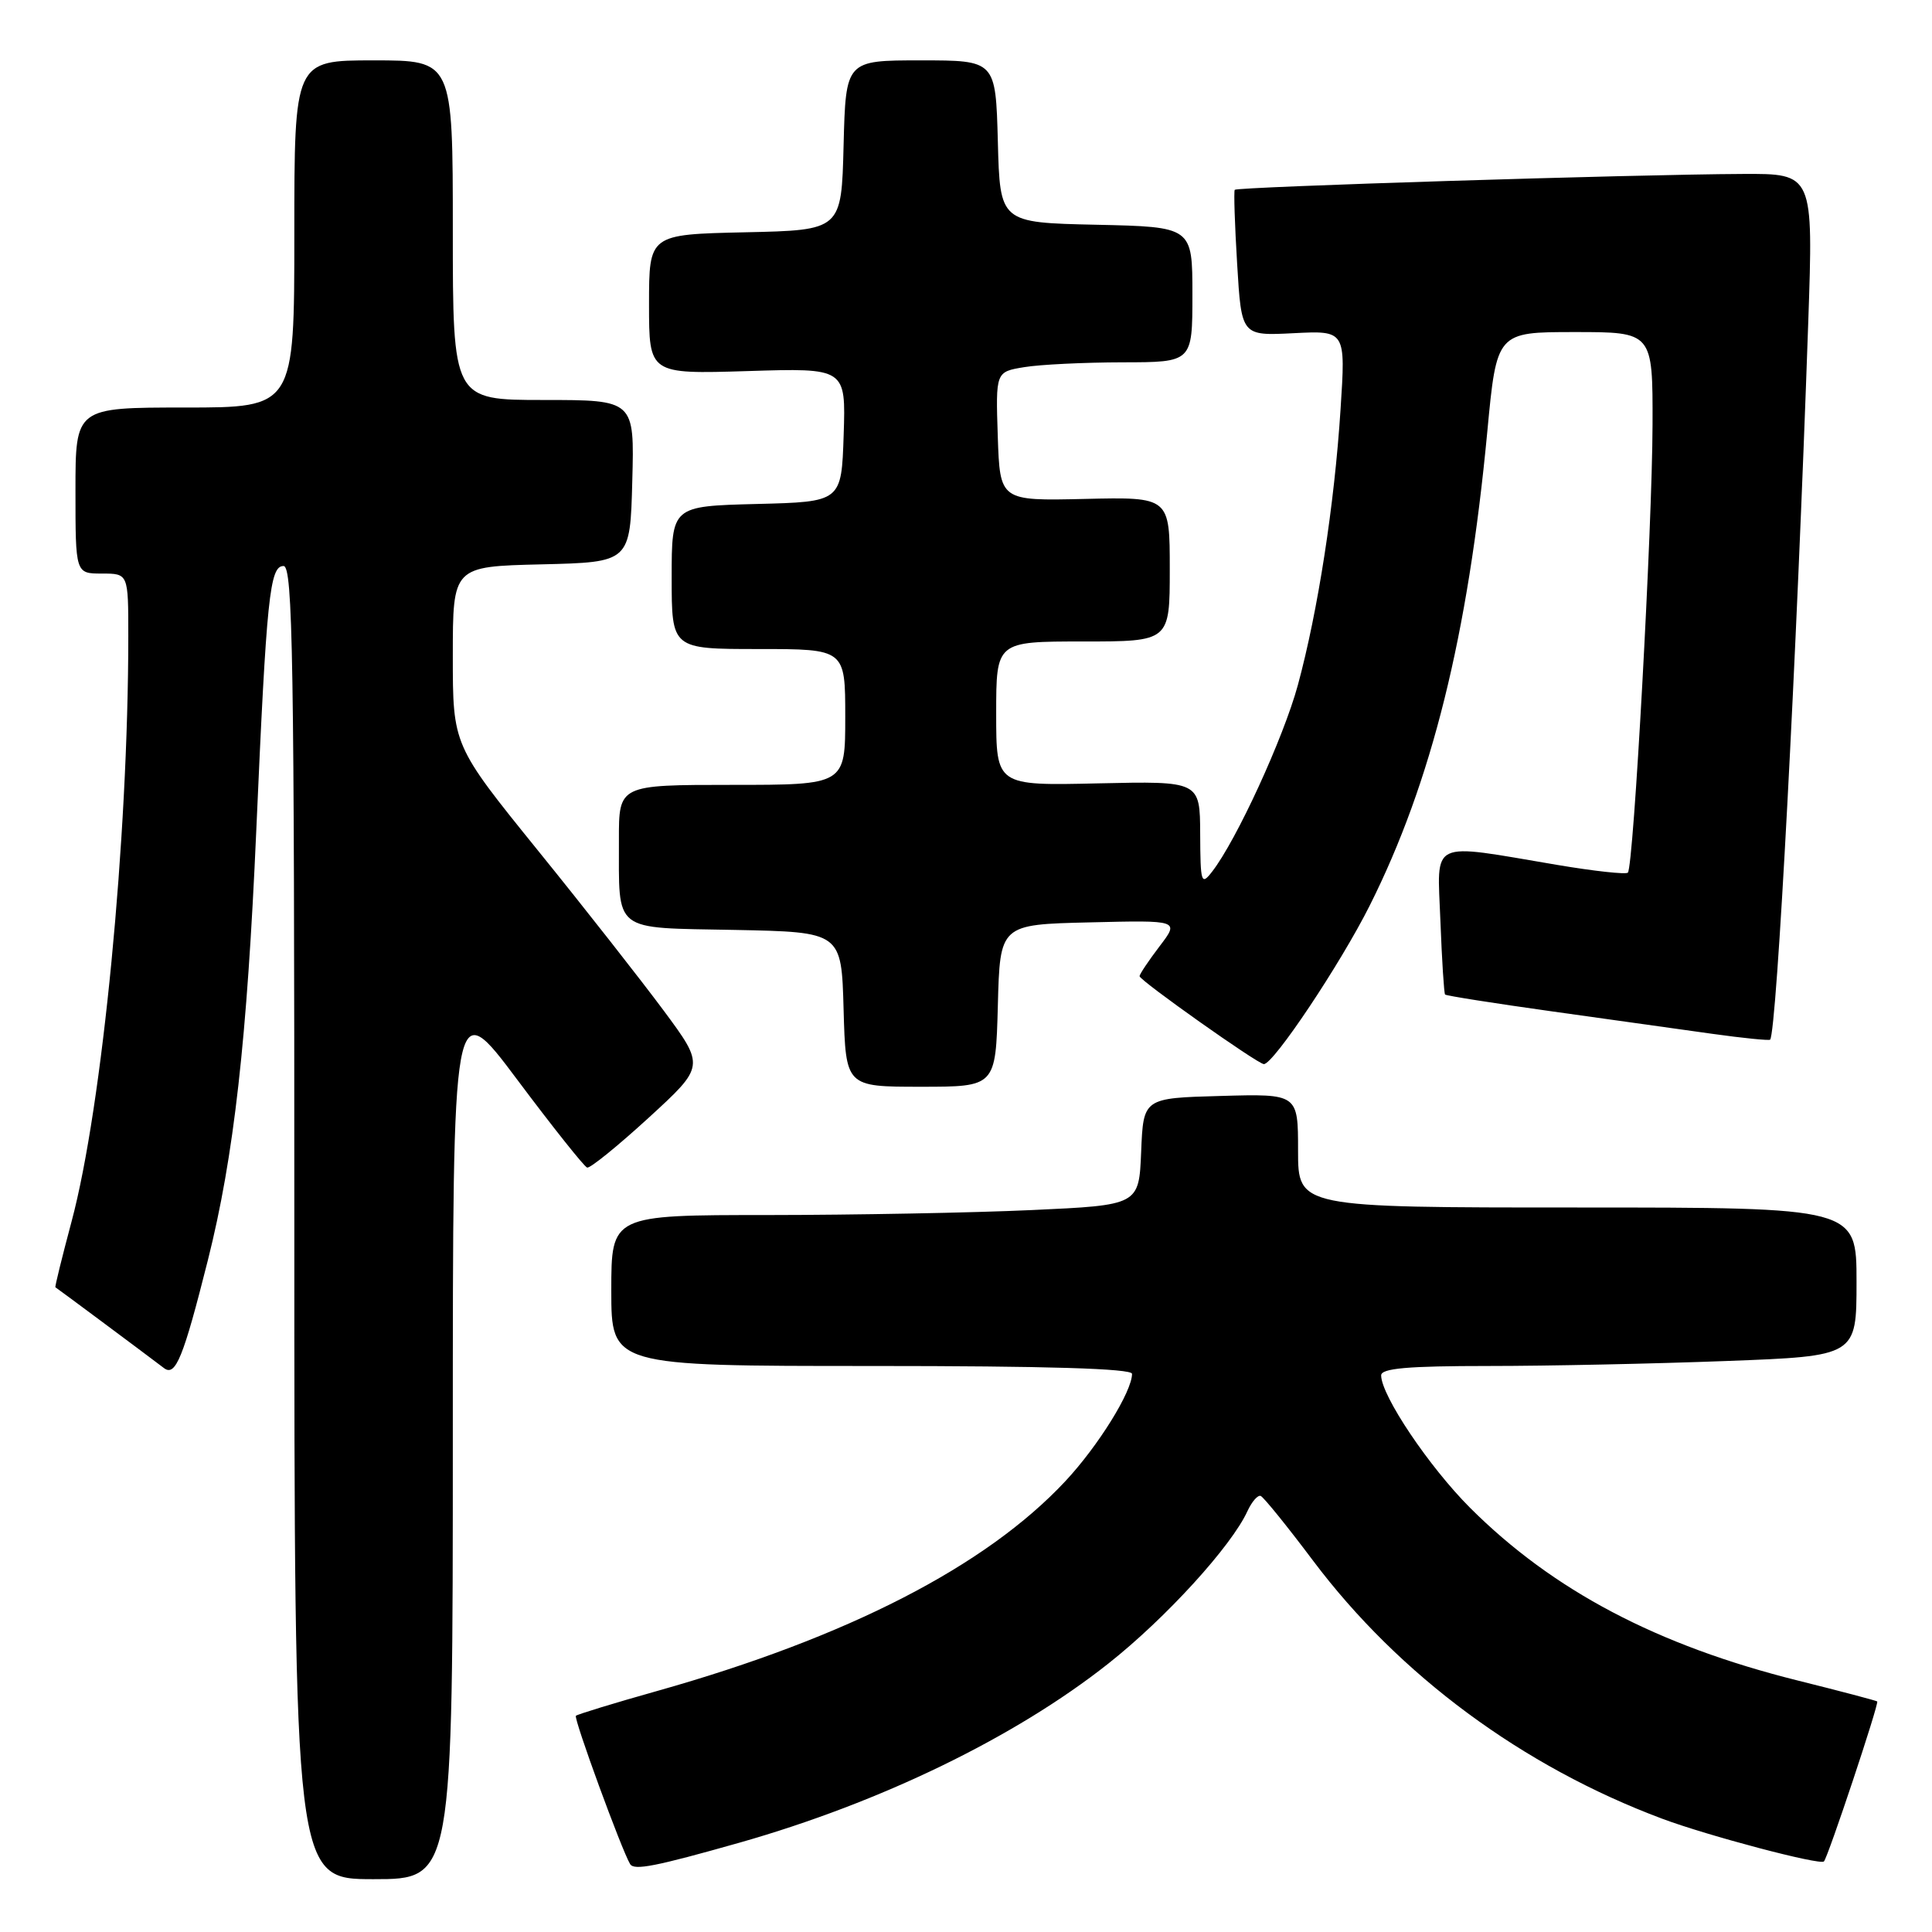 <?xml version="1.0" encoding="UTF-8" standalone="no"?>
<!DOCTYPE svg PUBLIC "-//W3C//DTD SVG 1.1//EN" "http://www.w3.org/Graphics/SVG/1.1/DTD/svg11.dtd" >
<svg xmlns="http://www.w3.org/2000/svg" xmlns:xlink="http://www.w3.org/1999/xlink" version="1.1" viewBox="0 0 256 256">
 <g >
 <path fill="currentColor"
d=" M 60.00 190.33 C 60.00 131.66 60.00 131.66 68.55 143.08 C 73.25 149.36 77.42 154.60 77.80 154.71 C 78.19 154.83 81.85 151.86 85.95 148.11 C 93.40 141.28 93.40 141.28 87.95 133.92 C 84.95 129.88 77.44 120.30 71.25 112.66 C 60.00 98.75 60.00 98.75 60.00 86.91 C 60.00 75.06 60.00 75.06 71.75 74.78 C 83.50 74.50 83.50 74.50 83.78 63.75 C 84.07 53.00 84.07 53.00 72.03 53.00 C 60.00 53.00 60.00 53.00 60.00 30.50 C 60.00 8.00 60.00 8.00 49.50 8.00 C 39.00 8.00 39.00 8.00 39.00 31.00 C 39.00 54.00 39.00 54.00 24.50 54.00 C 10.00 54.00 10.00 54.00 10.00 65.00 C 10.00 76.00 10.00 76.00 13.50 76.00 C 17.00 76.00 17.00 76.00 17.00 84.25 C 17.00 111.09 13.56 146.63 9.48 161.87 C 8.21 166.62 7.25 170.53 7.34 170.57 C 7.49 170.64 19.10 179.28 21.73 181.28 C 23.26 182.44 24.28 179.94 27.54 167.00 C 31.00 153.25 32.74 137.78 33.96 110.00 C 35.32 79.04 35.74 75.00 37.57 75.00 C 38.80 75.00 39.00 87.28 39.00 162.00 C 39.00 249.00 39.00 249.00 49.50 249.00 C 60.00 249.00 60.00 249.00 60.00 190.33 Z  M 98.00 244.16 C 116.71 238.84 134.49 230.21 146.85 220.44 C 154.47 214.42 163.18 204.87 165.30 200.22 C 165.88 198.97 166.66 198.07 167.05 198.22 C 167.44 198.38 170.56 202.23 173.99 206.80 C 185.40 221.98 201.75 234.07 220.25 240.99 C 226.26 243.24 241.16 247.18 241.68 246.65 C 242.21 246.12 249.02 225.68 248.74 225.45 C 248.61 225.34 243.88 224.09 238.22 222.68 C 219.58 218.03 205.77 210.75 194.80 199.80 C 189.37 194.37 183.03 184.94 183.01 182.25 C 183.00 181.31 186.51 181.00 197.25 181.00 C 205.09 181.00 219.26 180.70 228.75 180.34 C 246.00 179.69 246.00 179.69 246.00 169.84 C 246.00 160.00 246.00 160.00 209.00 160.00 C 172.00 160.00 172.00 160.00 172.00 152.47 C 172.00 144.93 172.00 144.93 161.75 145.22 C 151.50 145.50 151.50 145.50 151.21 152.60 C 150.92 159.69 150.92 159.69 136.71 160.34 C 128.89 160.70 113.16 160.99 101.75 161.00 C 81.00 161.00 81.00 161.00 81.00 171.00 C 81.00 181.00 81.00 181.00 115.50 181.00 C 138.71 181.00 150.00 181.34 150.00 182.04 C 150.00 184.39 145.52 191.60 141.16 196.27 C 130.64 207.53 112.32 216.95 87.09 224.06 C 81.36 225.67 76.51 227.16 76.31 227.35 C 75.98 227.68 82.40 245.22 83.50 247.01 C 84.04 247.87 86.84 247.32 98.00 244.16 Z  M 132.22 133.25 C 132.50 122.50 132.50 122.50 144.39 122.22 C 156.29 121.93 156.29 121.93 153.64 125.40 C 152.19 127.31 151.00 129.08 151.00 129.35 C 151.00 129.91 166.67 141.00 167.47 141.00 C 168.75 141.00 177.59 127.77 181.49 120.00 C 189.69 103.66 194.52 84.21 197.07 57.25 C 198.32 44.00 198.32 44.00 208.66 44.00 C 219.00 44.00 219.00 44.00 218.97 56.25 C 218.94 69.73 216.46 114.88 215.70 115.63 C 215.44 115.89 211.24 115.43 206.37 114.61 C 189.17 111.71 190.45 111.10 190.86 122.00 C 191.06 127.22 191.34 131.63 191.48 131.78 C 191.62 131.94 197.98 132.94 205.62 134.01 C 213.25 135.08 222.83 136.42 226.91 136.99 C 230.98 137.56 234.42 137.90 234.55 137.76 C 235.43 136.78 238.07 87.15 239.60 42.75 C 240.28 23.00 240.28 23.00 230.89 23.05 C 216.49 23.11 163.89 24.76 163.61 25.15 C 163.47 25.34 163.61 29.77 163.93 35.00 C 164.50 44.50 164.50 44.50 171.40 44.15 C 178.31 43.80 178.31 43.80 177.63 54.23 C 176.82 66.88 174.63 80.99 171.97 90.79 C 170.06 97.79 163.84 111.34 160.61 115.50 C 159.17 117.36 159.06 117.02 159.03 110.50 C 159.00 103.50 159.00 103.50 145.50 103.80 C 132.00 104.11 132.00 104.11 132.00 94.55 C 132.00 85.00 132.00 85.00 143.50 85.00 C 155.00 85.00 155.00 85.00 155.00 75.42 C 155.00 65.85 155.00 65.85 143.75 66.11 C 132.50 66.37 132.50 66.37 132.21 57.82 C 131.93 49.27 131.93 49.27 135.71 48.65 C 137.80 48.30 143.66 48.02 148.75 48.01 C 158.00 48.00 158.00 48.00 158.00 39.03 C 158.00 30.06 158.00 30.06 145.25 29.78 C 132.50 29.50 132.50 29.50 132.22 18.75 C 131.93 8.00 131.93 8.00 122.00 8.00 C 112.07 8.00 112.07 8.00 111.78 19.25 C 111.50 30.50 111.50 30.50 98.75 30.78 C 86.00 31.06 86.00 31.06 86.00 40.32 C 86.00 49.57 86.00 49.57 99.04 49.17 C 112.08 48.76 112.08 48.76 111.79 57.63 C 111.50 66.50 111.50 66.50 100.25 66.78 C 89.00 67.07 89.00 67.07 89.00 76.53 C 89.00 86.00 89.00 86.00 100.50 86.00 C 112.00 86.00 112.00 86.00 112.00 95.00 C 112.00 104.00 112.00 104.00 97.00 104.00 C 82.00 104.00 82.00 104.00 82.01 111.25 C 82.04 123.71 81.00 122.90 97.36 123.22 C 111.50 123.50 111.50 123.50 111.78 133.75 C 112.07 144.00 112.07 144.00 122.00 144.00 C 131.93 144.00 131.93 144.00 132.22 133.25 Z "/>
</g>
</svg>